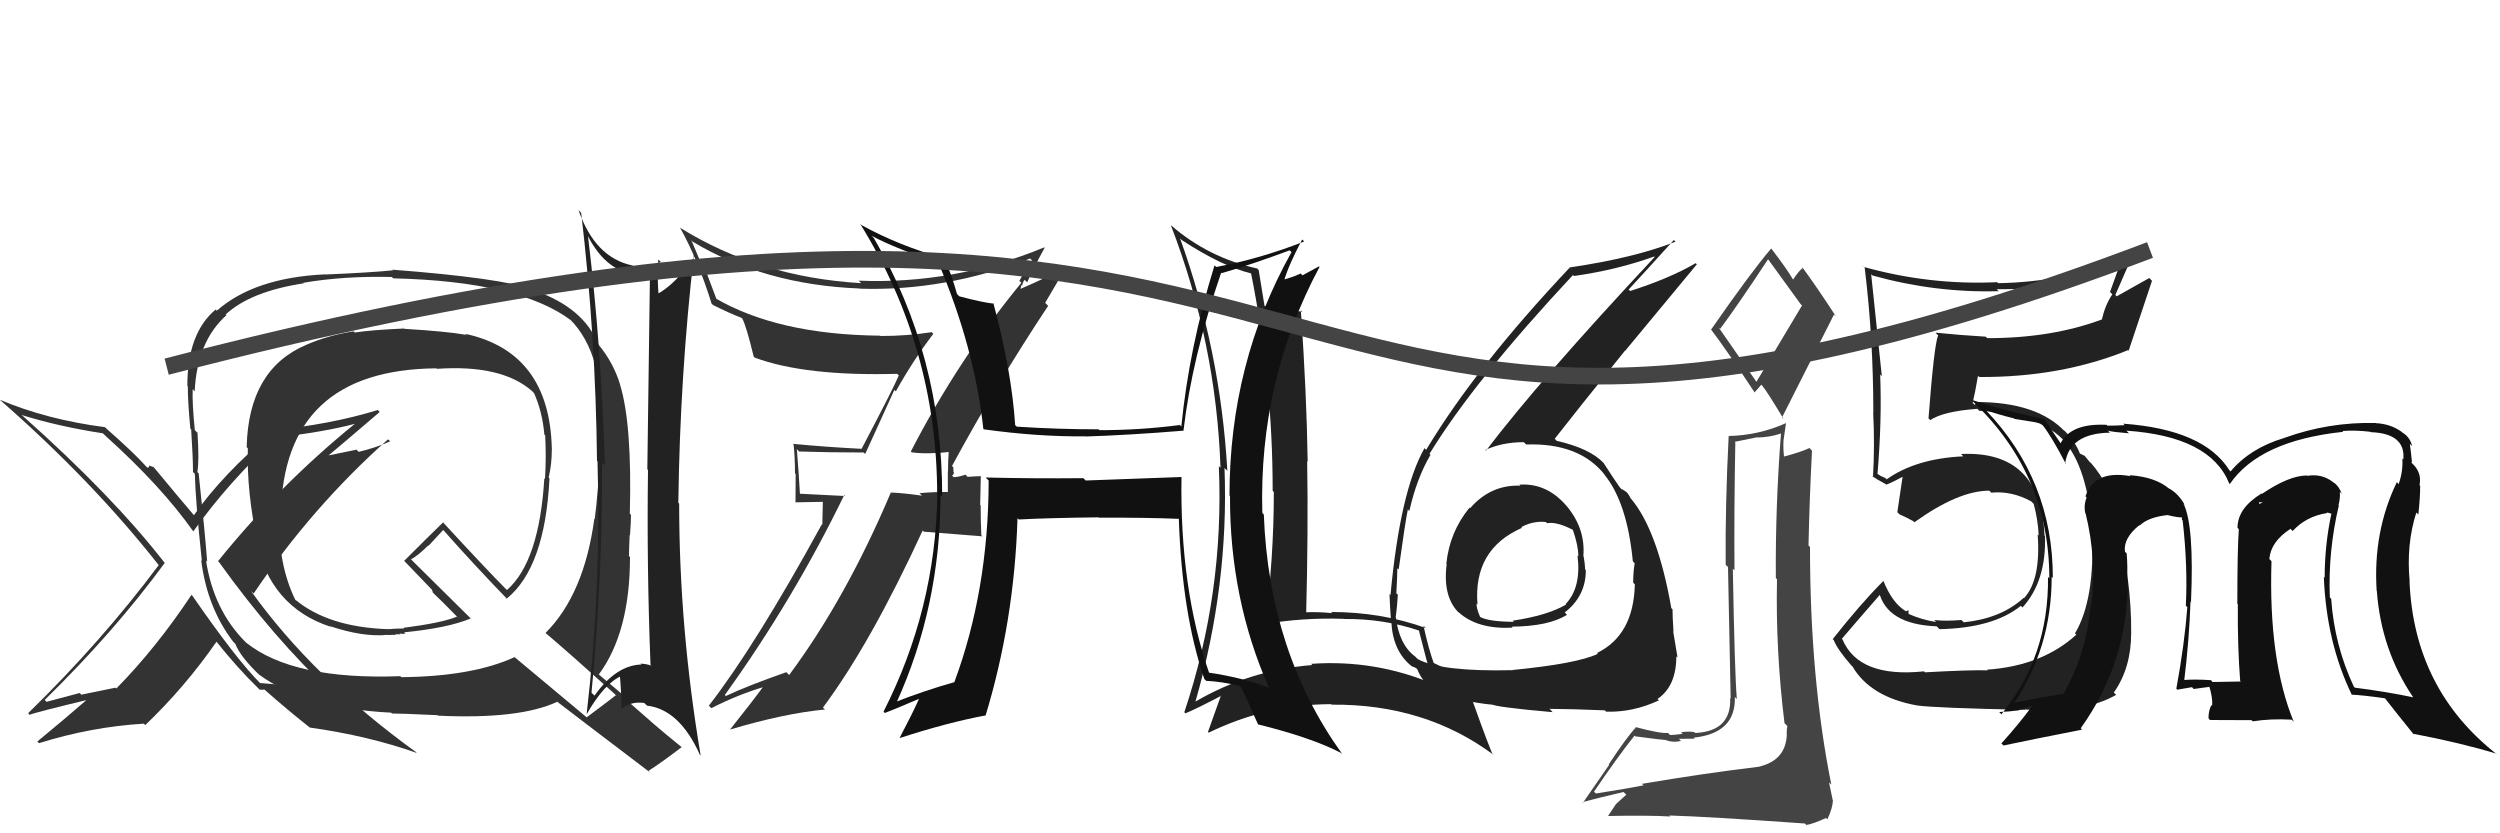 <svg xmlns="http://www.w3.org/2000/svg" width="150" height="50" viewBox="0,0,150,50"><path fill="#333" d="M24.12 19.58L24.16 19.63L24.25 19.71Q22.24 19.80 21.29 19.95L21.28 19.94L21.21 19.88Q19.62 20.14 18.40 20.68L18.37 20.65L18.40 20.68Q14.91 22.14 14.80 26.82L14.81 26.84L14.87 26.90Q14.80 29.56 15.44 32.49L15.34 32.39L15.35 32.40Q16.21 36.42 19.82 37.60L19.92 37.69L19.80 37.57Q21.80 38.24 23.25 38.09L23.26 38.10L23.71 38.09L23.70 38.08Q23.84 38.03 24.03 38.07L24.11 38.16L23.97 38.01Q24.16 38.05 24.32 38.02L24.29 37.99L24.25 37.94Q26.87 37.68 28.24 37.11L28.41 37.27L24.71 33.61L24.66 33.56Q25.08 33.34 25.69 32.73L25.71 32.75L26.59 31.80L26.64 31.85Q28.42 33.86 30.40 35.91L30.32 35.83L30.40 35.92Q32.70 34.06 32.97 28.70L32.93 28.66L32.92 28.65Q33.11 27.86 33.11 26.94L33.15 26.97L33.11 26.93Q32.98 21.13 27.92 20.03L28.10 20.21L27.97 20.09Q26.78 19.88 24.27 19.73ZM37.02 41.78L36.87 41.63L36.96 41.71Q36.38 42.16 35.20 43.04L35.19 43.03L30.83 39.39L30.87 39.43Q28.34 40.59 24.08 40.63L23.96 40.51L24.02 40.57Q17.59 40.81 14.77 38.56L14.60 38.39L14.71 38.50Q12.82 36.60 12.36 33.63L12.52 33.79L12.43 33.70Q12.30 31.98 11.92 28.40L11.79 28.27L11.84 28.32Q11.96 27.72 11.85 25.96L11.72 25.84L11.69 25.81Q11.53 24.24 11.56 23.36L11.57 23.36L11.68 23.48Q11.83 20.47 13.59 18.91L13.55 18.88L13.54 18.87Q15.02 17.49 18.22 17.00L18.25 17.02L18.19 16.97Q20.62 16.55 23.52 16.62L23.56 16.67L23.59 16.70Q31.17 16.88 34.29 19.24L34.23 19.19L34.17 19.13Q36.34 21.26 36.07 26.17L36.13 26.23L36.09 26.18Q35.87 29.82 35.68 31.15L35.75 31.21L35.66 31.12Q35.05 35.66 32.73 37.98L32.85 38.10L32.70 37.95Q34.21 39.23 36.95 41.70ZM32.12 17.45L32.11 17.45L32.04 17.38Q30.05 16.68 23.54 16.18L23.61 16.26L23.57 16.22Q22.30 16.35 19.52 16.47L19.41 16.35L19.51 16.46Q15.26 16.66 13.01 18.64L12.93 18.56L12.94 18.57Q11.24 19.99 11.24 23.15L11.21 23.12L11.27 23.18Q11.26 24.01 11.42 25.72L11.55 25.86L11.47 25.78Q11.58 27.45 11.58 28.32L11.70 28.44L11.69 28.43Q11.73 30.07 12.11 33.65L12.22 33.76L12.07 33.61Q12.43 36.48 14.02 38.54L14.01 38.52L14.12 38.63Q14.42 39.42 15.64 40.57L15.61 40.54L15.55 40.48Q18.29 42.50 23.47 42.76L23.54 42.84L23.52 42.81Q23.84 42.80 26.24 42.91L26.27 42.93L26.28 42.94Q31.15 43.17 33.43 42.11L33.31 41.99L33.39 42.07Q34.29 42.77 39.01 46.35L38.94 46.28L38.91 46.25Q39.61 45.81 40.91 44.82L40.95 44.86L40.95 44.87Q39.97 44.08 39.18 43.40L39.16 43.38L37.63 42.04L37.68 41.94L37.72 41.98Q37.02 41.39 35.80 40.36L35.87 40.43L35.92 40.48Q37.80 37.95 37.80 33.42L37.66 33.28L37.74 33.35Q37.74 32.94 37.78 32.10L37.82 32.14L37.80 32.12Q37.86 31.31 37.86 30.89L37.75 30.78L37.79 30.81Q37.93 25.43 37.20 23.07L37.16 23.03L37.21 23.08Q36.80 21.75 35.92 20.69L35.85 20.62L35.89 20.66Q35.04 18.48 32.11 17.45ZM26.15 22.07L26.18 22.10L26.21 22.13Q30.09 21.86 31.92 23.46L31.95 23.49L32.05 23.60Q32.55 24.74 32.66 26.07L32.71 26.12L32.71 26.12Q32.78 27.37 32.70 28.74L32.61 28.64L32.66 28.69Q32.36 33.69 30.42 35.40L30.34 35.32L30.46 35.45Q29.12 34.10 26.60 31.36L26.65 31.40L26.59 31.34Q25.81 32.09 24.25 33.65L24.21 33.61L24.28 33.68Q24.82 34.25 25.96 35.43L25.92 35.39L25.98 35.57L25.88 35.47Q26.50 36.05 27.53 37.11L27.43 37.02L27.41 37.00Q26.53 37.37 24.20 37.67L24.24 37.71L23.71 37.72L23.32 37.75L23.26 37.72L23.28 37.75Q19.71 37.63 17.73 35.99L17.79 36.06L17.72 35.99Q16.68 33.89 16.72 30.76L16.74 30.79L16.85 30.89Q17.00 22.18 26.18 22.10Z"/><path fill="#222" d="M70.80 14.29L70.85 14.35L70.93 14.42Q73.34 15.99 75.09 16.41L75.10 16.42L75.06 16.38Q76.36 22.86 76.36 29.44L76.37 29.46L76.43 29.52Q76.43 33.52 75.90 37.51L76.01 37.62L75.84 37.45Q78.14 37.05 80.61 37.13L80.61 37.12L80.62 37.14Q82.99 37.11 85.13 37.83L85.19 37.89L85.14 37.85Q85.54 39.46 85.99 41.02L86.06 41.08L86.03 41.05Q82.52 39.56 78.67 39.83L78.78 39.94L78.75 39.90Q74.94 40.21 71.70 42.11L71.73 42.14L71.72 42.12Q73.74 35.09 73.47 28.08L73.51 28.12L73.64 28.24Q73.23 21.03 70.80 14.29ZM71.05 42.72L71.18 42.85L71.13 42.80Q71.88 42.48 73.25 41.76L73.18 41.69L73.25 41.75Q73.01 42.43 72.48 43.91L72.51 43.95L72.52 43.96Q76.03 42.25 79.88 42.25L79.96 42.33L79.90 42.28Q85.49 42.23 89.60 45.28L89.58 45.25L89.53 45.21Q88.95 43.78 87.92 40.81L87.88 40.78L87.92 40.82Q86.81 40.13 85.94 39.74L85.99 39.79L86.05 39.86Q85.72 38.96 85.41 37.55L85.44 37.57L85.55 37.68Q82.88 36.72 79.87 36.72L79.87 36.73L79.94 36.79Q79.08 36.70 78.29 36.74L78.23 36.69L78.37 36.83Q78.50 31.78 78.43 27.67L78.53 27.77L78.46 27.70Q78.40 23.60 78.05 18.62L78.10 18.66L78.14 18.70Q76.70 18.56 75.90 18.37L75.93 18.40L75.87 18.34Q75.75 17.61 75.52 16.20L75.58 16.26L75.43 16.11Q72.50 15.46 70.26 13.52L70.11 13.37L70.25 13.51Q72.97 20.57 73.23 28.07L73.20 28.04L73.13 27.97Q73.46 35.57 71.06 42.73Z"/><path fill="#333" d="M54.79 27.23L54.81 27.25L54.70 27.14Q55.63 27.27 57.04 27.11L57.02 27.10L56.93 27.01Q56.88 27.64 56.88 28.29L56.87 28.28L56.87 29.54L56.86 29.52Q56.01 29.51 55.17 29.59L55.18 29.60L55.32 29.74Q54.29 29.59 53.46 29.55L53.63 29.72L53.45 29.55Q50.77 35.89 47.35 40.50L47.36 40.51L47.18 40.33Q44.84 41.15 43.55 41.76L43.49 41.70L43.49 41.70Q47.60 35.99 50.65 29.71L50.70 29.76L47.93 29.62L48.00 29.69Q47.92 28.28 47.81 26.95L47.85 26.99L47.95 27.09Q49.77 27.15 51.82 27.15L51.91 27.24L53.66 23.40L53.75 23.48Q54.78 21.63 56.00 20.03L55.98 20.01L55.90 19.93Q54.43 20.16 52.83 20.16L52.83 20.17L52.81 20.14Q46.65 20.08 42.88 17.87L43.01 18.00L42.36 16.28L42.20 16.12Q41.86 15.29 41.48 14.41L41.60 14.54L41.56 14.50Q45.87 17.09 51.58 17.31L51.54 17.28L51.58 17.32Q56.67 17.49 61.81 15.51L61.95 15.66L61.94 15.65Q61.65 15.97 61.16 16.85L61.19 16.88L61.28 16.97Q57.50 21.56 54.65 27.09ZM62.82 18.28L62.71 18.17L63.82 16.28L63.71 16.16Q62.77 16.67 61.10 17.39L61.19 17.49L61.29 17.09L61.33 17.14Q61.37 16.91 61.48 16.79L61.52 16.83L61.63 16.94Q61.95 16.20 62.68 14.86L62.66 14.85L62.66 14.84Q57.27 17.07 51.52 16.84L51.64 16.96L51.67 16.99Q45.56 16.63 40.80 13.66L40.78 13.64L40.79 13.64Q41.87 15.56 42.70 18.23L42.70 18.22L42.78 18.30Q43.71 18.77 44.51 19.08L44.61 19.18L44.53 19.10Q44.77 19.53 45.22 21.39L45.16 21.33L45.29 21.46Q48.31 22.58 53.83 22.43L53.91 22.51L53.93 22.52Q53.68 23.15 51.70 26.92L51.62 26.83L51.71 26.93Q49.55 26.82 47.57 26.63L47.67 26.74L47.62 26.69Q47.70 27.52 47.70 28.40L47.74 28.44L47.73 30.14L49.37 30.11L49.34 31.48L49.31 31.46Q45.31 38.76 42.53 42.34L42.68 42.49L42.68 42.49Q44.24 41.69 45.88 41.20L45.79 41.10L45.83 41.15Q45.16 42.07 43.79 43.79L43.88 43.88L43.78 43.78Q47.06 42.80 49.50 42.57L49.39 42.47L49.38 42.45Q52.24 38.61 55.36 31.83L55.42 31.90L58.95 32.18L58.88 32.12Q58.84 31.24 58.84 30.32L58.81 30.30L58.85 28.55L58.87 28.57Q58.61 28.57 58.05 28.61L57.99 28.54L57.93 28.48Q57.49 28.63 57.22 28.63L57.24 28.65L57.12 28.53Q57.21 28.50 57.24 28.35L57.21 28.32L57.20 28.04L57.12 27.96Q59.81 22.99 62.89 18.35Z"/><path fill="#111" d="M71.05 28.76L70.91 28.62L65.14 28.83L65.00 28.69Q62.07 28.72 59.14 28.65L59.27 28.78L59.32 28.83Q59.31 35.41 57.26 40.93L57.28 40.95L57.26 40.93Q55.45 41.44 53.70 42.13L53.73 42.16L53.77 42.20Q56.43 36.37 56.43 29.71L56.55 29.82L56.53 29.80Q56.55 21.34 52.44 14.30L52.32 14.17L52.28 14.14Q53.81 14.95 56.29 15.75L56.32 15.78L56.30 15.76Q58.47 20.86 59.00 25.73L59.07 25.80L59.03 25.76Q62.26 26.21 65.12 26.18L65.14 26.19L65.13 26.19Q67.71 26.11 71.02 25.84L71.04 25.86L71.01 25.83Q71.52 21.46 73.27 16.36L73.29 16.38L73.30 16.39Q75.13 15.86 77.38 15.02L77.37 15.01L77.49 15.13Q73.77 21.77 73.77 29.73L73.82 29.78L73.80 29.76Q73.78 35.94 76.14 41.27L76.27 41.40L76.13 41.26Q74.53 40.65 72.48 40.35L72.48 40.35L72.57 40.44Q70.78 35.30 70.89 28.60ZM72.33 40.82L72.25 40.73L72.37 40.85Q73.29 40.89 74.39 41.16L74.48 41.25L74.45 41.22Q74.84 41.99 75.49 43.48L75.42 43.41L75.47 43.46Q78.67 44.25 80.45 45.17L80.52 45.23L80.54 45.25Q76.14 39.14 75.83 30.88L75.81 30.85L75.74 30.78Q75.52 22.84 79.17 16.02L79.14 15.98L78.15 16.52L78.04 16.41Q77.55 16.64 76.94 16.80L76.86 16.72L77.03 16.89Q77.30 15.93 78.13 14.37L78.21 14.45L78.25 14.49Q75.60 15.53 72.97 16.02L72.96 16.01L72.87 15.92Q71.34 20.90 70.88 25.59L70.71 25.41L70.80 25.50Q68.41 25.81 65.97 25.81L65.81 25.65L65.92 25.76Q63.52 25.76 61.01 25.60L60.88 25.48L60.91 25.51Q60.70 22.26 59.60 18.18L59.62 18.20L59.64 18.22Q59.00 18.16 57.56 17.78L57.49 17.71L57.42 17.64Q57.10 16.48 56.64 15.45L56.62 15.43L56.69 15.51Q53.96 14.76 51.68 13.50L51.69 13.51L51.61 13.43Q56.23 20.90 56.23 29.70L56.23 29.70L56.24 29.71Q56.13 36.57 53.01 42.70L53.02 42.70L53.09 42.78Q53.81 42.50 55.14 41.93L55.07 41.86L55.14 41.93Q54.78 42.75 53.98 44.27L54.07 44.37L53.99 44.28Q56.86 43.35 59.11 42.93L59.16 42.98L59.13 42.95Q60.86 37.26 61.05 31.09L61.05 31.09L61.12 31.17Q62.71 31.08 65.91 31.04L65.94 31.07L65.93 31.06Q68.81 31.05 70.72 31.13L70.66 31.08L70.73 31.14Q70.92 36.82 72.26 40.74Z"/><path fill="#222" d="M115.58 40.43L115.57 40.42L115.44 40.28Q111.54 40.69 110.55 38.37L110.39 38.20L110.51 38.33Q111.30 37.40 112.86 35.61L112.81 35.56L112.73 35.48Q113.19 37.46 116.20 37.58L116.33 37.71L116.37 37.75Q119.61 37.68 121.25 36.35L121.28 36.38L121.35 36.45Q122.78 34.87 122.70 32.17L122.74 32.21L122.67 32.13Q122.46 27.01 117.66 27.24L117.62 27.20L117.80 27.38Q114.96 27.51 113.20 28.76L113.12 28.68L112.85 28.56L112.63 28.42L112.65 28.43Q112.92 25.21 112.81 22.47L112.78 22.44L112.91 22.57Q112.62 19.76 112.27 16.45L112.28 16.46L112.35 16.53Q116.11 17.58 119.92 17.47L119.85 17.40L119.80 17.35Q123.74 17.41 127.32 16.15L127.15 15.99L126.60 17.52L126.74 17.66Q126.31 18.30 126.12 19.14L126.12 19.15L126.13 19.16Q123.12 20.29 119.23 20.29L119.25 20.30L119.14 20.20Q117.61 20.11 116.13 19.96L116.22 20.06L116.29 20.12Q116.05 20.65 115.71 25.10L115.78 25.17L115.81 25.21Q116.59 24.68 118.64 24.53L118.70 24.59L118.76 24.65Q122.46 24.85 123.91 26.52L123.94 26.56L123.80 26.41Q125.27 28.04 125.53 31.88L125.50 31.84L125.52 31.87Q125.71 35.98 124.50 38.00L124.54 38.05L124.58 38.08Q122.53 39.95 119.22 40.18L119.31 40.28L119.25 40.22Q118.16 40.19 115.49 40.34ZM121.62 42.70L121.63 42.71L121.49 42.57Q125.07 42.80 126.97 41.69L126.84 41.57L126.83 41.55Q127.87 40.08 127.87 37.98L128.00 38.11L127.87 37.98Q127.91 34.94 126.96 30.83L127.05 30.92L127.05 30.92Q126.63 29.13 125.42 27.73L125.40 27.71L125.45 27.80L125.08 27.35L124.77 27.20L124.80 27.23Q124.55 26.55 123.90 25.87L123.82 25.79L123.89 25.89L123.92 25.92Q122.26 24.12 118.57 24.12L118.62 24.16L118.48 24.29L118.36 24.17Q118.49 23.65 118.68 22.55L118.57 22.44L118.75 22.62Q123.65 22.65 127.68 21.01L127.64 20.97L127.72 21.04Q128.17 19.67 129.12 16.85L128.96 16.68L127.00 17.78L126.92 17.70Q127.38 16.63 127.88 15.49L127.90 15.51L127.78 15.40Q124.01 16.92 119.90 16.99L119.91 17.01L119.83 16.93Q115.80 17.12 111.84 16.02L111.71 15.88L111.88 16.05Q112.40 20.30 112.40 24.72L112.44 24.76L112.39 24.72Q112.49 26.72 112.38 28.62L112.46 28.70L112.30 28.54Q112.58 28.75 113.15 29.05L113.18 29.08L113.18 29.08Q113.59 28.92 114.23 28.57L114.16 28.50L114.17 28.51Q114.07 29.21 113.84 30.73L113.93 30.82L113.97 30.86Q114.38 31.04 114.80 31.27L114.80 31.27L114.86 31.34Q117.50 29.44 119.36 29.44L119.43 29.51L119.48 29.56Q120.69 29.44 121.87 30.08L121.97 30.18L122.02 30.23Q122.28 31.18 122.32 32.13L122.37 32.18L122.26 32.07Q122.46 34.79 121.44 35.89L121.38 35.83L121.42 35.87Q120.07 37.11 117.82 37.34L117.82 37.33L117.68 37.20Q116.73 37.28 116.05 37.20L116.18 37.33L116.17 37.32Q115.32 37.19 114.55 36.85L114.51 36.81L114.51 36.61L114.35 36.68L114.32 36.65Q113.53 36.17 113.00 34.84L112.97 34.81L113.01 34.85Q111.64 36.22 109.96 38.35L110.02 38.40L110.03 38.42Q110.26 38.99 111.10 39.95L111.12 39.96L111.15 39.99Q112.23 41.83 115.04 42.33L114.96 42.24L115.04 42.33Q116.14 42.48 121.51 42.59Z"/><path fill="#222" d="M35.21 14.02L35.21 14.02L35.21 14.03Q36.21 16.09 37.88 16.43L37.76 16.31L37.85 16.39Q38.35 16.47 39.03 16.28L39.09 16.34L39.00 16.25Q38.91 22.29 38.84 28.16L38.77 28.09L38.88 28.20Q38.80 33.94 39.03 39.88L39.01 39.87L39.09 39.94Q38.74 39.82 38.43 39.82L38.52 39.90L38.49 39.87Q36.96 39.91 35.67 41.74L35.48 41.55L35.49 41.56Q36.16 34.62 36.12 27.76L36.31 27.95L36.29 27.93Q36.10 20.93 35.27 14.08ZM35.06 42.69L35.06 42.69L35.21 42.84Q36.26 40.99 37.32 40.54L37.21 40.42L37.18 40.39Q37.29 41.61 37.29 42.60L37.27 42.58L37.25 42.55Q37.86 42.06 38.66 42.18L38.78 42.30L38.83 42.34Q40.77 42.57 41.99 45.28L41.99 45.28L42.04 45.33Q40.75 37.68 40.75 30.22L40.73 30.20L40.70 30.17Q40.80 22.55 41.64 15.24L41.54 15.13L41.72 15.32Q40.56 17.05 39.41 17.66L39.53 17.77L39.52 17.76Q39.42 16.64 39.50 15.57L39.47 15.54L39.65 15.72Q38.77 16.13 38.01 15.98L38.04 16.02L37.95 15.93Q35.70 15.46 34.71 12.60L34.81 12.71L34.87 12.77Q35.74 20.11 35.82 27.65L35.92 27.75L35.85 27.68Q36.08 35.29 35.20 42.83Z"/><path fill="#333" d="M19.97 41.62L20.00 41.65L19.91 41.56Q17.77 41.13 15.60 40.98L15.65 41.04L15.65 41.03Q14.20 39.59 11.54 35.74L11.53 35.73L11.49 35.69Q9.38 38.87 6.98 41.31L6.93 41.26L4.88 41.68L4.78 41.58Q3.78 41.84 2.79 42.11L2.76 42.07L2.68 42.00Q6.87 37.89 9.88 33.78L10.02 33.92L9.91 33.81Q6.76 29.75 1.36 24.95L1.33 24.93L1.30 24.90Q3.47 25.58 6.17 26.00L6.25 26.07L6.34 26.16Q9.67 29.16 11.58 31.86L11.63 31.92L11.60 31.88Q13.76 28.87 16.50 26.36L16.42 26.27L16.42 26.27Q19.46 25.92 21.29 25.43L21.26 25.40L21.29 25.43Q16.77 29.10 13.08 33.67L13.02 33.60L13.15 33.74Q16.43 38.31 19.89 41.54ZM22.71 24.64L22.73 24.66L22.67 24.60Q19.81 25.48 16.27 25.82L16.28 25.83L16.38 25.92Q13.35 28.45 11.63 30.92L11.78 31.07L11.71 31.00Q10.82 29.96 9.18 27.98L9.24 28.04L8.95 27.93L8.95 27.93Q8.96 28.06 8.85 28.06L8.72 27.94L8.67 27.88Q8.01 27.15 6.38 25.71L6.39 25.72L6.30 25.63Q2.81 25.18-0.05 23.97L-0.06 23.96L-0.11 23.90Q5.50 28.79 9.54 33.93L9.52 33.91L9.52 33.91Q6.10 38.49 1.69 42.79L1.74 42.85L1.78 42.89Q2.00 42.77 5.50 41.93L5.51 41.94L5.40 41.82Q3.87 43.15 2.24 44.49L2.24 44.49L2.34 44.59Q5.47 43.61 8.63 43.42L8.74 43.53L8.72 43.50Q11.09 41.24 13.00 38.49L12.92 38.42L12.93 38.43Q14.27 40.11 15.49 41.29L15.49 41.29L15.59 41.39Q15.66 41.35 15.74 41.42L15.70 41.38L15.88 41.38L15.93 41.43Q17.22 42.57 18.56 43.63L18.60 43.68L18.57 43.65Q22.12 44.15 25.01 45.18L24.96 45.13L24.95 45.12Q18.75 40.63 15.06 35.46L15.09 35.49L15.22 35.61Q18.71 30.43 23.28 26.36L23.41 26.48L23.41 26.48Q22.51 26.88 21.52 27.11L21.39 26.98L19.34 27.40L19.47 27.53Q20.61 26.58 22.78 24.72Z"/><path fill="#222" d="M91.10 29.02L91.10 29.02L91.22 29.14Q89.44 29.07 88.20 30.50L88.13 30.43L88.17 30.46Q86.97 31.93 86.78 33.83L86.72 33.78L86.80 33.85Q86.54 35.88 87.62 36.85L87.47 36.70L87.52 36.74Q88.66 37.77 90.76 37.66L90.75 37.65L90.70 37.60Q92.92 37.58 94.02 36.89L93.86 36.72L93.88 36.75Q95.15 35.77 95.15 34.21L95.03 34.09L95.11 34.17Q95.09 33.77 95.02 33.39L94.90 33.28L95.00 33.38Q95.14 31.76 94.04 30.41L94.04 30.42L94.04 30.41Q92.83 28.96 91.16 29.08ZM90.73 40.18L90.82 40.28L90.75 40.21Q86.48 40.31 85.07 39.55L84.98 39.46L84.92 39.40Q83.93 38.67 83.74 36.96L83.81 37.03L83.75 36.97Q83.83 36.41 83.87 35.68L83.69 35.51L83.78 35.59Q83.84 34.55 83.84 34.10L83.86 34.11L83.92 34.17Q84.32 31.26 84.47 30.58L84.42 30.52L84.56 30.66Q85.00 28.70 85.83 27.29L85.69 27.15L85.77 27.23Q88.44 22.86 94.38 16.50L94.45 16.57L94.44 16.56Q97.04 16.19 99.25 15.39L99.33 15.47L99.28 15.42Q92.36 22.82 89.16 27.04L89.27 27.15L89.12 27.00Q90.13 26.53 91.43 26.53L91.51 26.61L91.57 26.67Q94.78 26.56 96.30 28.51L96.34 28.55L96.25 28.46Q97.63 30.14 97.97 33.68L97.96 33.67L98.08 33.79Q97.99 34.35 97.99 34.96L98.05 35.02L98.09 35.06Q98.02 38.11 95.82 39.18L95.81 39.17L95.87 39.23Q94.63 39.82 90.75 40.20ZM93.14 42.71L93.00 42.56L92.96 42.53Q94.31 42.54 96.29 42.62L96.40 42.73L96.37 42.70Q97.98 42.75 99.54 42.02L99.49 41.98L99.45 41.94Q100.58 41.17 100.58 39.38L100.64 39.44L100.65 39.44Q100.56 38.86 100.39 37.87L100.50 37.98L100.41 37.89Q100.35 37.01 100.35 36.55L100.37 36.57L100.28 36.49Q99.46 31.82 97.86 29.92L97.83 29.89L97.82 29.87Q97.82 29.84 97.67 29.61L97.56 29.50L97.34 29.36L97.30 29.36L97.18 29.23Q96.82 28.72 96.21 27.77L96.23 27.79L96.21 27.77Q95.38 26.90 93.40 26.45L93.28 26.32L93.28 26.33Q94.52 24.74 97.49 21.05L97.50 21.06L101.81 15.86L101.74 15.79Q100.21 16.69 97.81 17.46L97.90 17.55L97.72 17.37Q98.64 16.38 100.43 14.40L100.42 14.39L100.53 14.50Q98.05 15.48 94.16 16.05L94.31 16.20L94.17 16.07Q88.54 22.04 85.57 26.99L85.50 26.92L85.47 26.89Q84.01 29.46 83.43 35.70L83.51 35.78L83.37 35.64Q83.39 36.30 83.46 37.26L83.54 37.34L83.48 37.27Q83.55 39.02 84.65 39.93L84.66 39.94L84.68 39.96Q85.05 40.10 85.01 40.14L84.92 40.05L85.04 40.16Q85.38 41.04 86.18 41.46L86.13 41.41L86.13 41.41Q87.57 42.09 89.51 42.28L89.56 42.32L89.49 42.25Q89.66 42.42 93.16 42.73ZM92.77 31.34L92.88 31.44L92.82 31.39Q93.41 31.29 94.37 31.79L94.44 31.86L94.37 31.79Q94.70 32.73 94.70 33.38L94.72 33.40L94.65 33.33Q94.89 35.25 93.94 36.24L93.85 36.14L93.97 36.27Q92.85 36.93 90.76 37.24L90.74 37.22L90.83 37.31Q89.37 37.30 88.83 37.03L88.85 37.05L88.80 37.00Q88.59 36.52 88.59 36.22L88.65 36.28L88.65 36.28Q88.38 32.96 91.32 31.67L91.28 31.63L91.27 31.63Q91.99 31.24 92.75 31.32Z"/><path d="M10 22 C87 2,71 37,129 15" stroke="#444" fill="none"/><path fill="#111" d="M140.25 30.25L140.40 30.40L140.31 30.30Q140.42 29.93 140.39 29.51L140.51 29.63L140.51 29.63Q140.32 29.14 140.02 28.95L140.04 28.98L140.00 28.94Q139.32 28.40 138.44 28.55L138.36 28.47L138.41 28.53Q137.35 28.53 135.72 29.63L135.68 29.60L135.69 29.61Q134.25 30.49 134.25 31.67L134.32 31.74L134.33 31.75Q134.24 32.92 134.24 36.23L134.38 36.37L134.27 36.26Q134.25 38.83 134.41 40.85L134.48 40.93L134.45 40.89Q132.76 40.92 132.76 40.92L132.70 40.86L132.66 40.81Q131.63 40.74 130.91 40.81L131.10 41.01L131.04 40.95Q131.36 38.33 131.43 36.09L131.58 36.24L131.46 36.11Q131.66 31.52 131.01 30.22L131.05 30.26L131.09 30.30Q130.69 29.59 130.11 29.29L130.23 29.40L130.17 29.34Q129.34 28.62 127.78 28.51L127.75 28.48L127.83 28.57Q125.66 28.18 125.13 29.78L125.20 29.86L125.20 29.85Q125.01 30.31 125.12 30.80L125.27 30.95L125.14 30.82Q125.82 33.59 125.47 36.37L125.42 36.32L125.43 36.33Q125.20 39.22 123.79 41.66L123.73 41.59L123.77 41.63Q122.74 41.79 120.65 42.20L120.74 42.29L120.76 42.31Q123.10 38.91 123.10 34.61L123.06 34.57L123.17 34.68Q123.18 28.82 119.14 24.60L119.10 24.55L119.16 24.61Q119.87 24.87 120.83 25.10L120.85 25.13L122.45 25.39L122.53 25.47Q123.10 26.19 123.97 27.87L123.93 27.83L123.91 27.80Q124.16 26.00 126.60 25.96L126.42 25.79L126.48 25.84Q126.75 25.92 127.74 26.00L127.58 25.84L127.58 25.84Q132.61 26.18 133.75 29.00L133.77 29.02L133.79 29.04Q135.57 26.44 140.59 25.91L140.44 25.75L140.54 25.86Q141.36 25.80 142.24 25.91L142.18 25.85L142.25 25.93Q144.35 26.01 144.20 27.57L144.19 27.56L144.14 27.51Q144.19 28.28 143.92 29.04L143.93 29.06L143.81 28.93Q142.37 31.91 142.60 35.45L142.77 35.62L142.61 35.46Q142.87 39.00 144.78 41.82L144.79 41.83L144.80 41.84Q143.12 41.49 141.29 41.26L141.31 41.28L141.23 41.20Q140.06 38.70 139.87 35.92L139.86 35.92L139.79 35.84Q139.68 33.07 140.33 30.33ZM140.98 41.56L140.97 41.55L141.10 41.68Q141.78 41.71 143.11 41.90L143.16 41.95L143.07 41.86Q143.72 42.70 144.86 44.11L144.84 44.09L144.77 44.02Q147.69 44.58 149.78 45.22L149.77 45.21L149.84 45.28Q144.84 41.38 144.57 34.87L144.42 34.73L144.58 34.88Q144.37 32.66 144.98 30.75L145.08 30.85L145.10 30.87Q145.21 29.88 145.21 29.15L145.34 29.28L145.17 29.11Q145.33 28.36 144.72 27.79L144.65 27.72L144.72 27.75L144.72 27.75Q144.66 27.12 144.59 26.63L144.57 26.61L144.73 26.77Q144.60 26.22 144.14 25.95L144.02 25.84L144.10 25.91Q143.43 25.43 142.55 25.39L142.53 25.37L142.54 25.38Q139.73 25.31 137.07 26.27L137.05 26.25L137.08 26.27Q135.01 26.88 133.83 28.29L133.77 28.22L133.76 28.21Q132.23 25.77 127.39 25.42L127.48 25.51L127.48 25.51Q126.86 25.54 126.44 25.54L126.33 25.42L126.39 25.49Q124.23 25.38 123.62 26.63L123.62 26.64L123.75 26.76Q123.30 26.12 122.61 25.06L122.74 25.19L122.72 25.17Q120.24 24.63 118.26 23.98L118.17 23.89L118.30 24.02Q122.96 28.41 122.96 34.70L122.81 34.54L122.88 34.61Q122.94 39.39 120.08 42.86L119.98 42.75L119.95 42.72Q120.54 42.70 121.03 42.63L121.05 42.64L121.89 42.34L121.92 42.37Q121.18 43.39 120.08 44.61L120.11 44.63L120.21 44.73Q121.80 44.39 124.92 43.78L124.82 43.67L124.84 43.70Q127.67 39.75 127.67 34.83L127.61 34.78L127.62 34.79Q127.67 34.04 127.60 33.20L127.42 33.03L127.50 33.11Q127.38 32.30 128.37 31.50L128.34 31.47L128.41 31.58L128.37 31.54Q128.91 31.02 130.09 30.90L130.26 31.07L130.11 30.92Q130.66 31.05 130.96 31.05L130.93 31.02L130.91 31.18L130.96 31.23Q131.27 33.98 131.15 36.34L131.11 36.29L131.24 36.43Q131.07 38.66 130.58 41.32L130.63 41.38L130.64 41.38Q131.52 41.23 131.52 41.23L131.53 41.24L131.62 41.34Q132.91 41.18 132.57 41.18L132.64 41.26L132.55 41.16Q132.77 41.88 132.73 42.33L132.71 42.32L132.69 42.30Q132.51 42.61 132.51 43.10L132.60 43.20L135.09 43.21L135.17 43.28Q136.24 43.11 137.50 43.18L137.56 43.24L137.63 43.32Q136.10 39.61 136.29 33.67L136.16 33.54L136.16 33.54Q136.25 32.49 137.43 31.73L137.53 31.83L137.56 31.86Q138.38 30.97 139.64 30.78L139.60 30.74L140.02 30.86L139.90 30.74Q139.48 32.67 139.48 34.65L139.57 34.75L139.43 34.61Q139.58 38.53 141.11 41.69ZM135.58 30.15L135.77 30.11L135.57 30.25L135.53 30.10Z"/><path fill="#444" d="M98.65 47.16L98.64 47.15L98.62 47.12Q97.66 47.31 95.76 47.61L95.70 47.56L95.64 47.50Q97.04 45.43 98.07 44.14L98.13 44.20L98.11 44.18Q99.78 44.40 99.93 44.40L99.94 44.41L99.92 44.39Q100.33 44.57 100.86 44.46L100.70 44.29L100.73 44.33Q101.49 44.32 101.68 44.32L101.64 44.28L101.62 44.26Q104.16 43.99 104.09 41.82L104.14 41.87L104.21 41.94Q104.08 40.37 103.97 34.12L104.02 34.17L104.07 34.22Q104.04 30.69 104.12 26.55L104.08 26.51L105.41 26.24L105.42 26.25Q106.18 26.24 106.86 26.01L106.82 25.97L106.86 26.01Q106.52 30.31 106.55 34.69L106.60 34.73L106.62 34.76Q106.53 39.01 107.07 43.39L107.15 43.47L107.24 43.56Q107.20 43.75 107.20 44.02L107.28 44.10L107.21 44.02Q107.18 45.63 105.50 46.01L105.48 45.99L105.50 46.01Q102.37 46.38 98.52 47.03ZM105.38 22.90L103.12 19.65L103.21 19.73Q104.25 18.34 106.08 15.56L106.12 15.60L106.11 15.59Q106.71 16.42 108.04 18.25L108.12 18.33L105.39 22.90ZM108.43 49.54L108.43 49.55L108.38 49.50Q108.80 49.43 109.56 49.08L109.59 49.11L109.64 49.16Q109.97 48.47 109.97 48.01L110.09 48.13L109.96 47.99Q109.86 47.55 109.74 46.94L109.85 47.05L109.88 47.08Q108.60 40.74 108.60 32.82L108.42 32.64L108.51 32.73Q108.57 29.93 108.72 27.04L108.69 27.01L108.57 26.88Q108.08 27.12 106.94 27.42L107.07 27.56L107.06 27.54Q106.98 26.97 107.01 26.43L107.01 26.43L107.16 25.40L107.15 25.39Q105.52 26.12 103.73 26.16L103.73 26.16L103.72 26.15Q103.51 30.31 103.54 33.89L103.68 34.02L103.84 41.91L103.81 41.89Q103.89 43.87 101.72 43.98L101.66 43.93L101.67 43.93Q101.39 43.87 100.87 43.93L100.82 43.88L100.96 44.03Q100.47 44.10 100.20 44.10L100.16 44.06L100.08 43.97Q99.69 44.04 98.12 43.62L98.16 43.66L98.15 43.65Q97.63 44.19 96.52 45.87L96.55 45.89L94.98 48.16L94.94 48.13Q95.78 47.90 97.41 47.52L97.58 47.68L96.96 48.24L96.49 48.95L96.49 48.96Q98.88 48.91 100.22 48.99L100.22 48.99L100.16 48.93Q102.35 48.99 108.29 49.41ZM105.23 23.50L105.27 23.55L105.68 23.08L105.75 23.16Q106.05 23.53 107.01 25.13L107.08 25.20L106.92 25.05Q108.48 21.96 110.04 18.87L110.03 18.86L110.16 18.99Q109.05 17.28 108.10 15.98L108.21 16.10L108.18 16.07Q107.93 16.24 107.59 16.77L107.70 16.88L107.56 16.74Q107.28 16.23 106.29 14.93L106.29 14.93L106.27 14.91Q104.99 16.42 102.67 19.77L102.69 19.79L102.64 19.74Q103.59 20.99 105.30 23.58Z"/></svg>